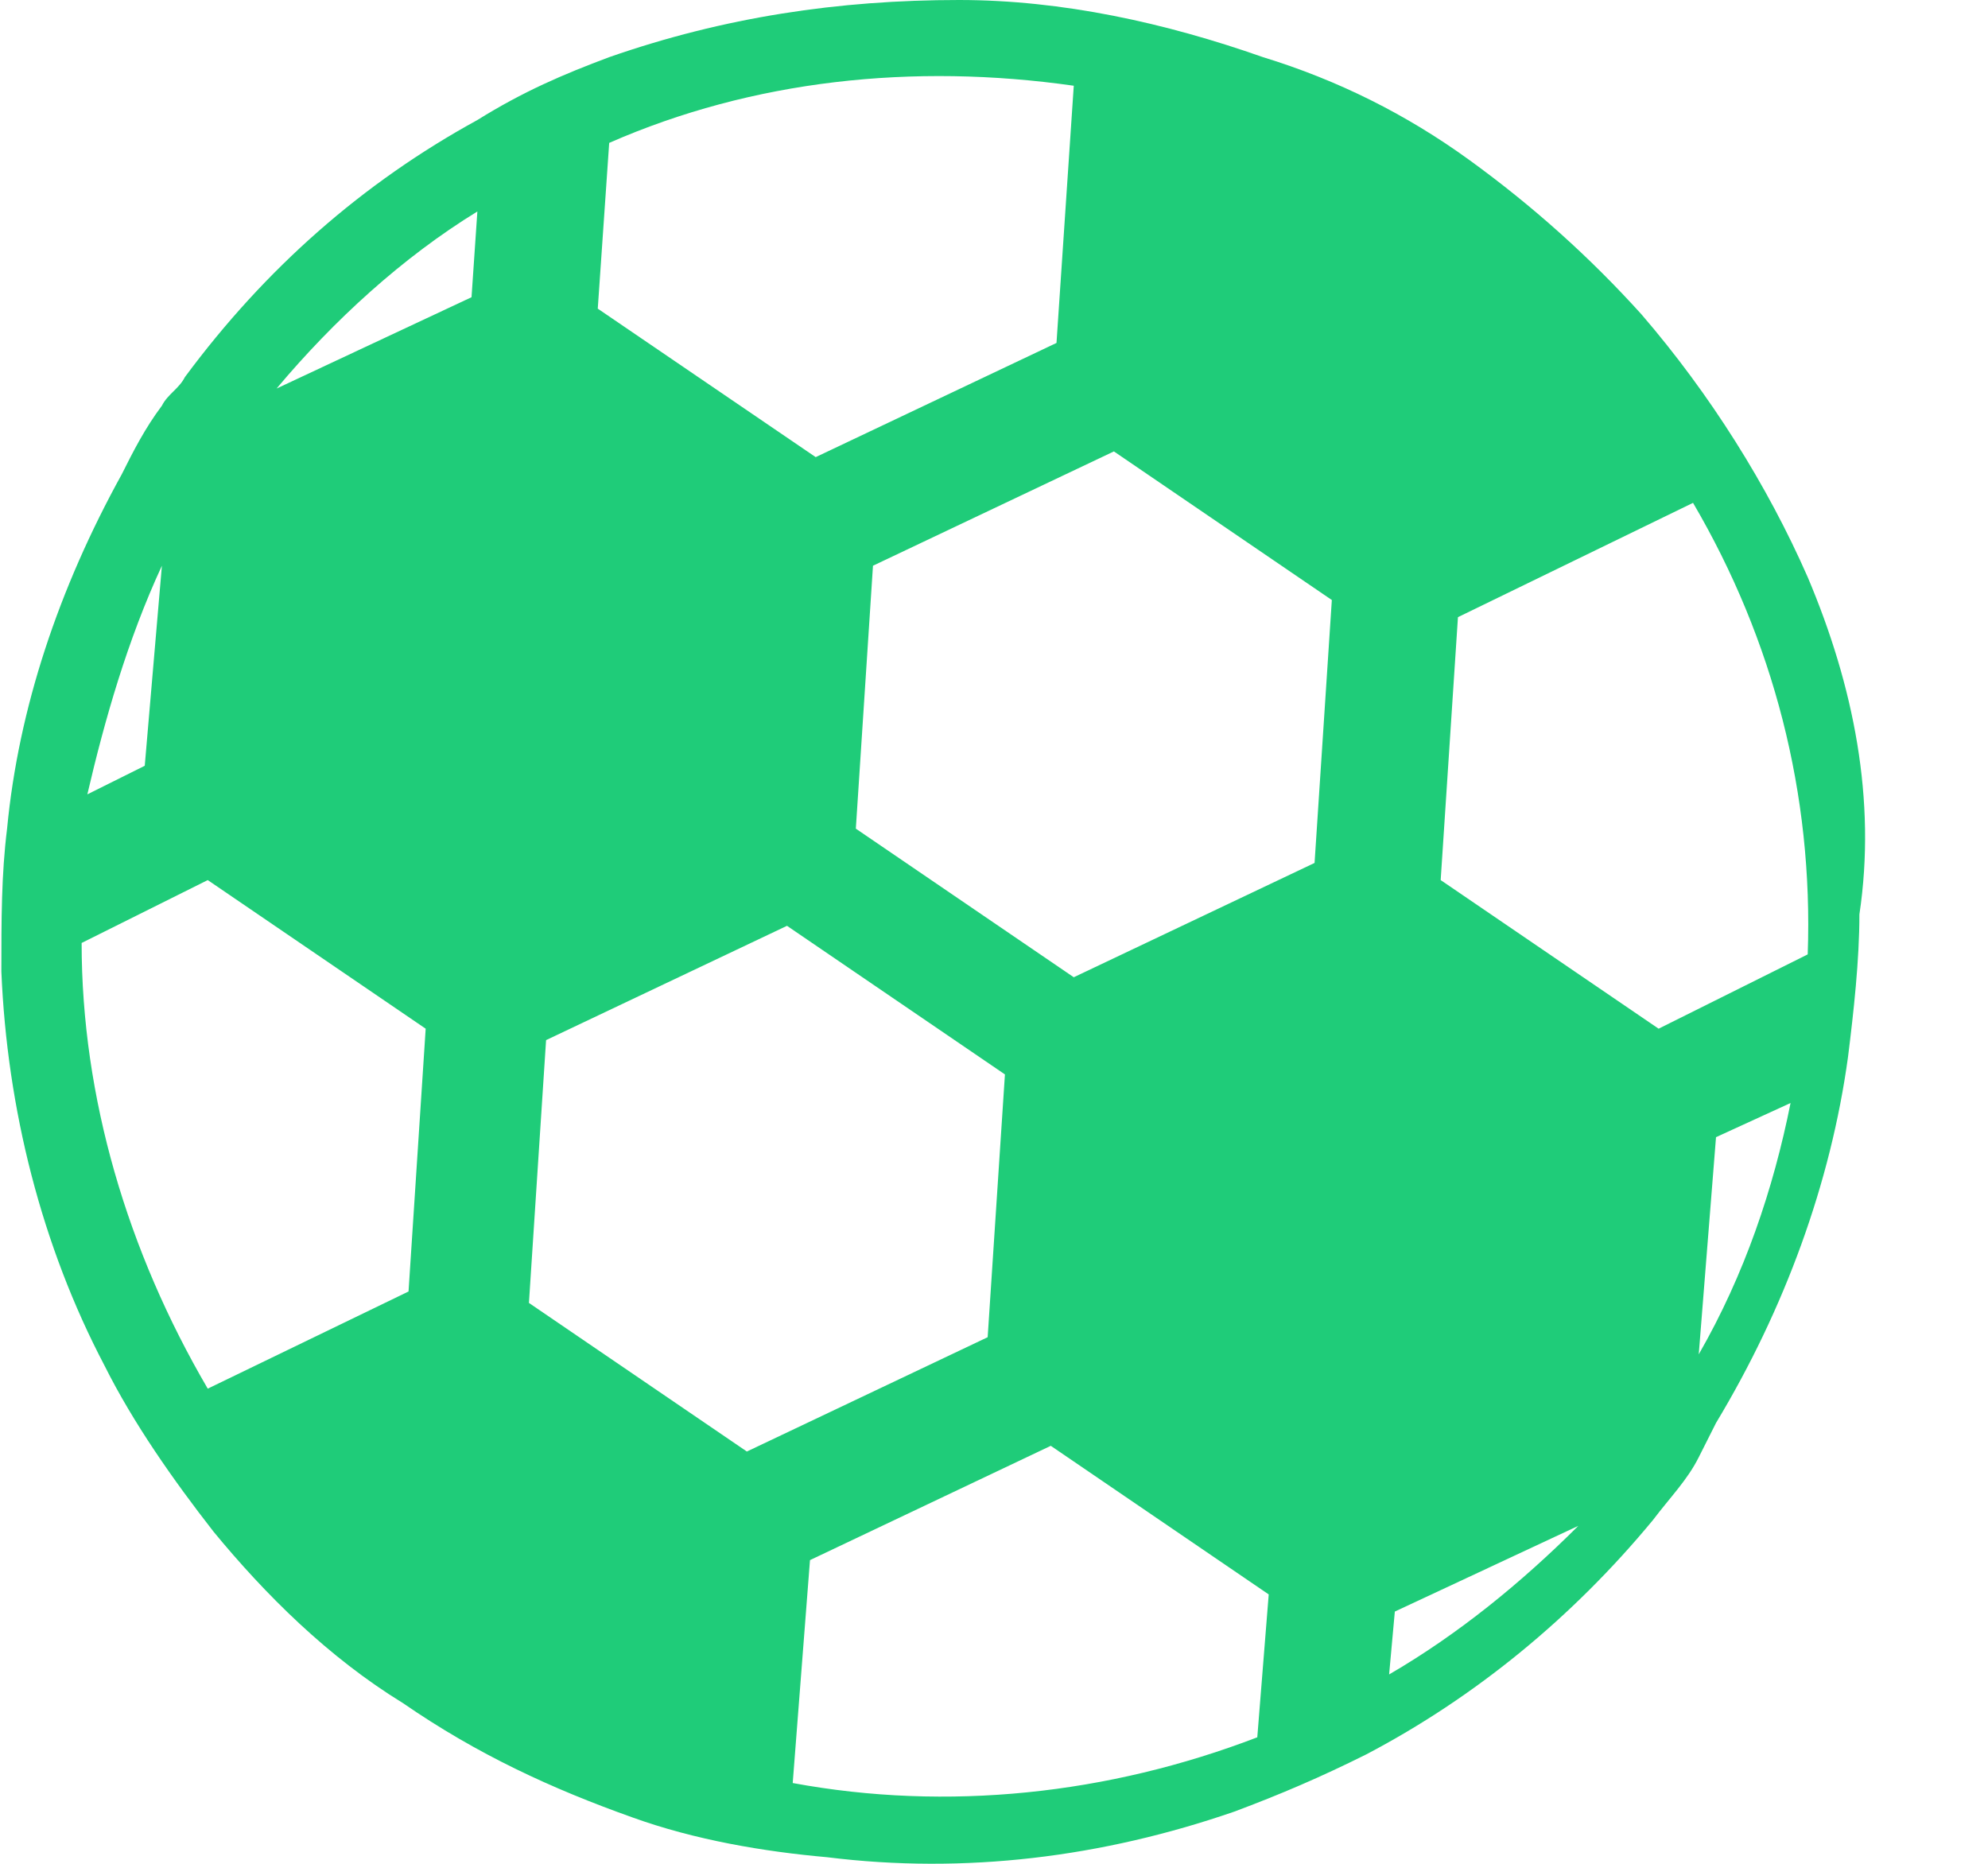 <svg width="16" height="15" viewBox="0 0 16 15" fill="none" xmlns="http://www.w3.org/2000/svg">
<path d="M14.549 4.645C14.226 3.909 13.765 3.173 13.211 2.53C12.796 2.07 12.334 1.656 11.826 1.288C11.319 0.92 10.765 0.644 10.165 0.46C9.38 0.184 8.549 0 7.719 0C6.749 0 5.826 0.138 4.903 0.46C4.534 0.598 4.211 0.736 3.842 0.966C2.918 1.472 2.134 2.162 1.488 3.035C1.442 3.127 1.349 3.173 1.303 3.265C1.165 3.449 1.072 3.633 0.98 3.817C0.472 4.737 0.149 5.703 0.057 6.669C0.011 7.037 0.011 7.405 0.011 7.819C0.057 8.923 0.334 10.026 0.842 10.992C1.072 11.452 1.395 11.912 1.718 12.326C2.134 12.832 2.642 13.338 3.242 13.706C3.842 14.12 4.442 14.396 5.088 14.626C5.595 14.809 6.149 14.902 6.657 14.947C7.765 15.085 8.872 14.947 9.934 14.58C10.303 14.442 10.626 14.304 10.995 14.12C11.872 13.66 12.657 13.016 13.303 12.234C13.442 12.05 13.58 11.912 13.672 11.728C13.719 11.636 13.765 11.544 13.811 11.452C14.365 10.532 14.734 9.52 14.873 8.509C14.919 8.141 14.965 7.727 14.965 7.359C15.103 6.439 14.919 5.519 14.549 4.645ZM1.303 4.553L1.165 6.163L0.703 6.393C0.842 5.795 1.026 5.151 1.303 4.553ZM3.288 10.394L1.672 11.176C1.026 10.072 0.657 8.831 0.657 7.589L1.672 7.083L3.426 8.279L3.288 10.394ZM3.795 2.392L2.226 3.127C2.688 2.576 3.242 2.07 3.842 1.702L3.795 2.392ZM4.903 1.15C6.057 0.644 7.349 0.506 8.642 0.69L8.503 2.76L6.565 3.679L4.811 2.484L4.903 1.15ZM4.257 10.486L4.395 8.371L6.334 7.451L8.088 8.647L7.949 10.762L6.011 11.682L4.257 10.486ZM10.119 13.982C8.919 14.442 7.626 14.58 6.38 14.35L6.519 12.556L8.457 11.636L10.211 12.832L10.119 13.982ZM10.58 6.945L8.642 7.865L6.888 6.669L7.026 4.553L8.965 3.633L10.719 4.829L10.58 6.945ZM11.18 13.476L11.226 12.97L12.703 12.28C12.242 12.74 11.734 13.154 11.18 13.476ZM13.672 10.9L13.811 9.152L14.411 8.877C14.273 9.566 14.042 10.256 13.672 10.9ZM13.349 8.279L11.595 7.083L11.734 4.967L13.626 4.047C14.273 5.151 14.595 6.393 14.549 7.681L13.349 8.279Z" fill="#1FCC79"/>
</svg>
